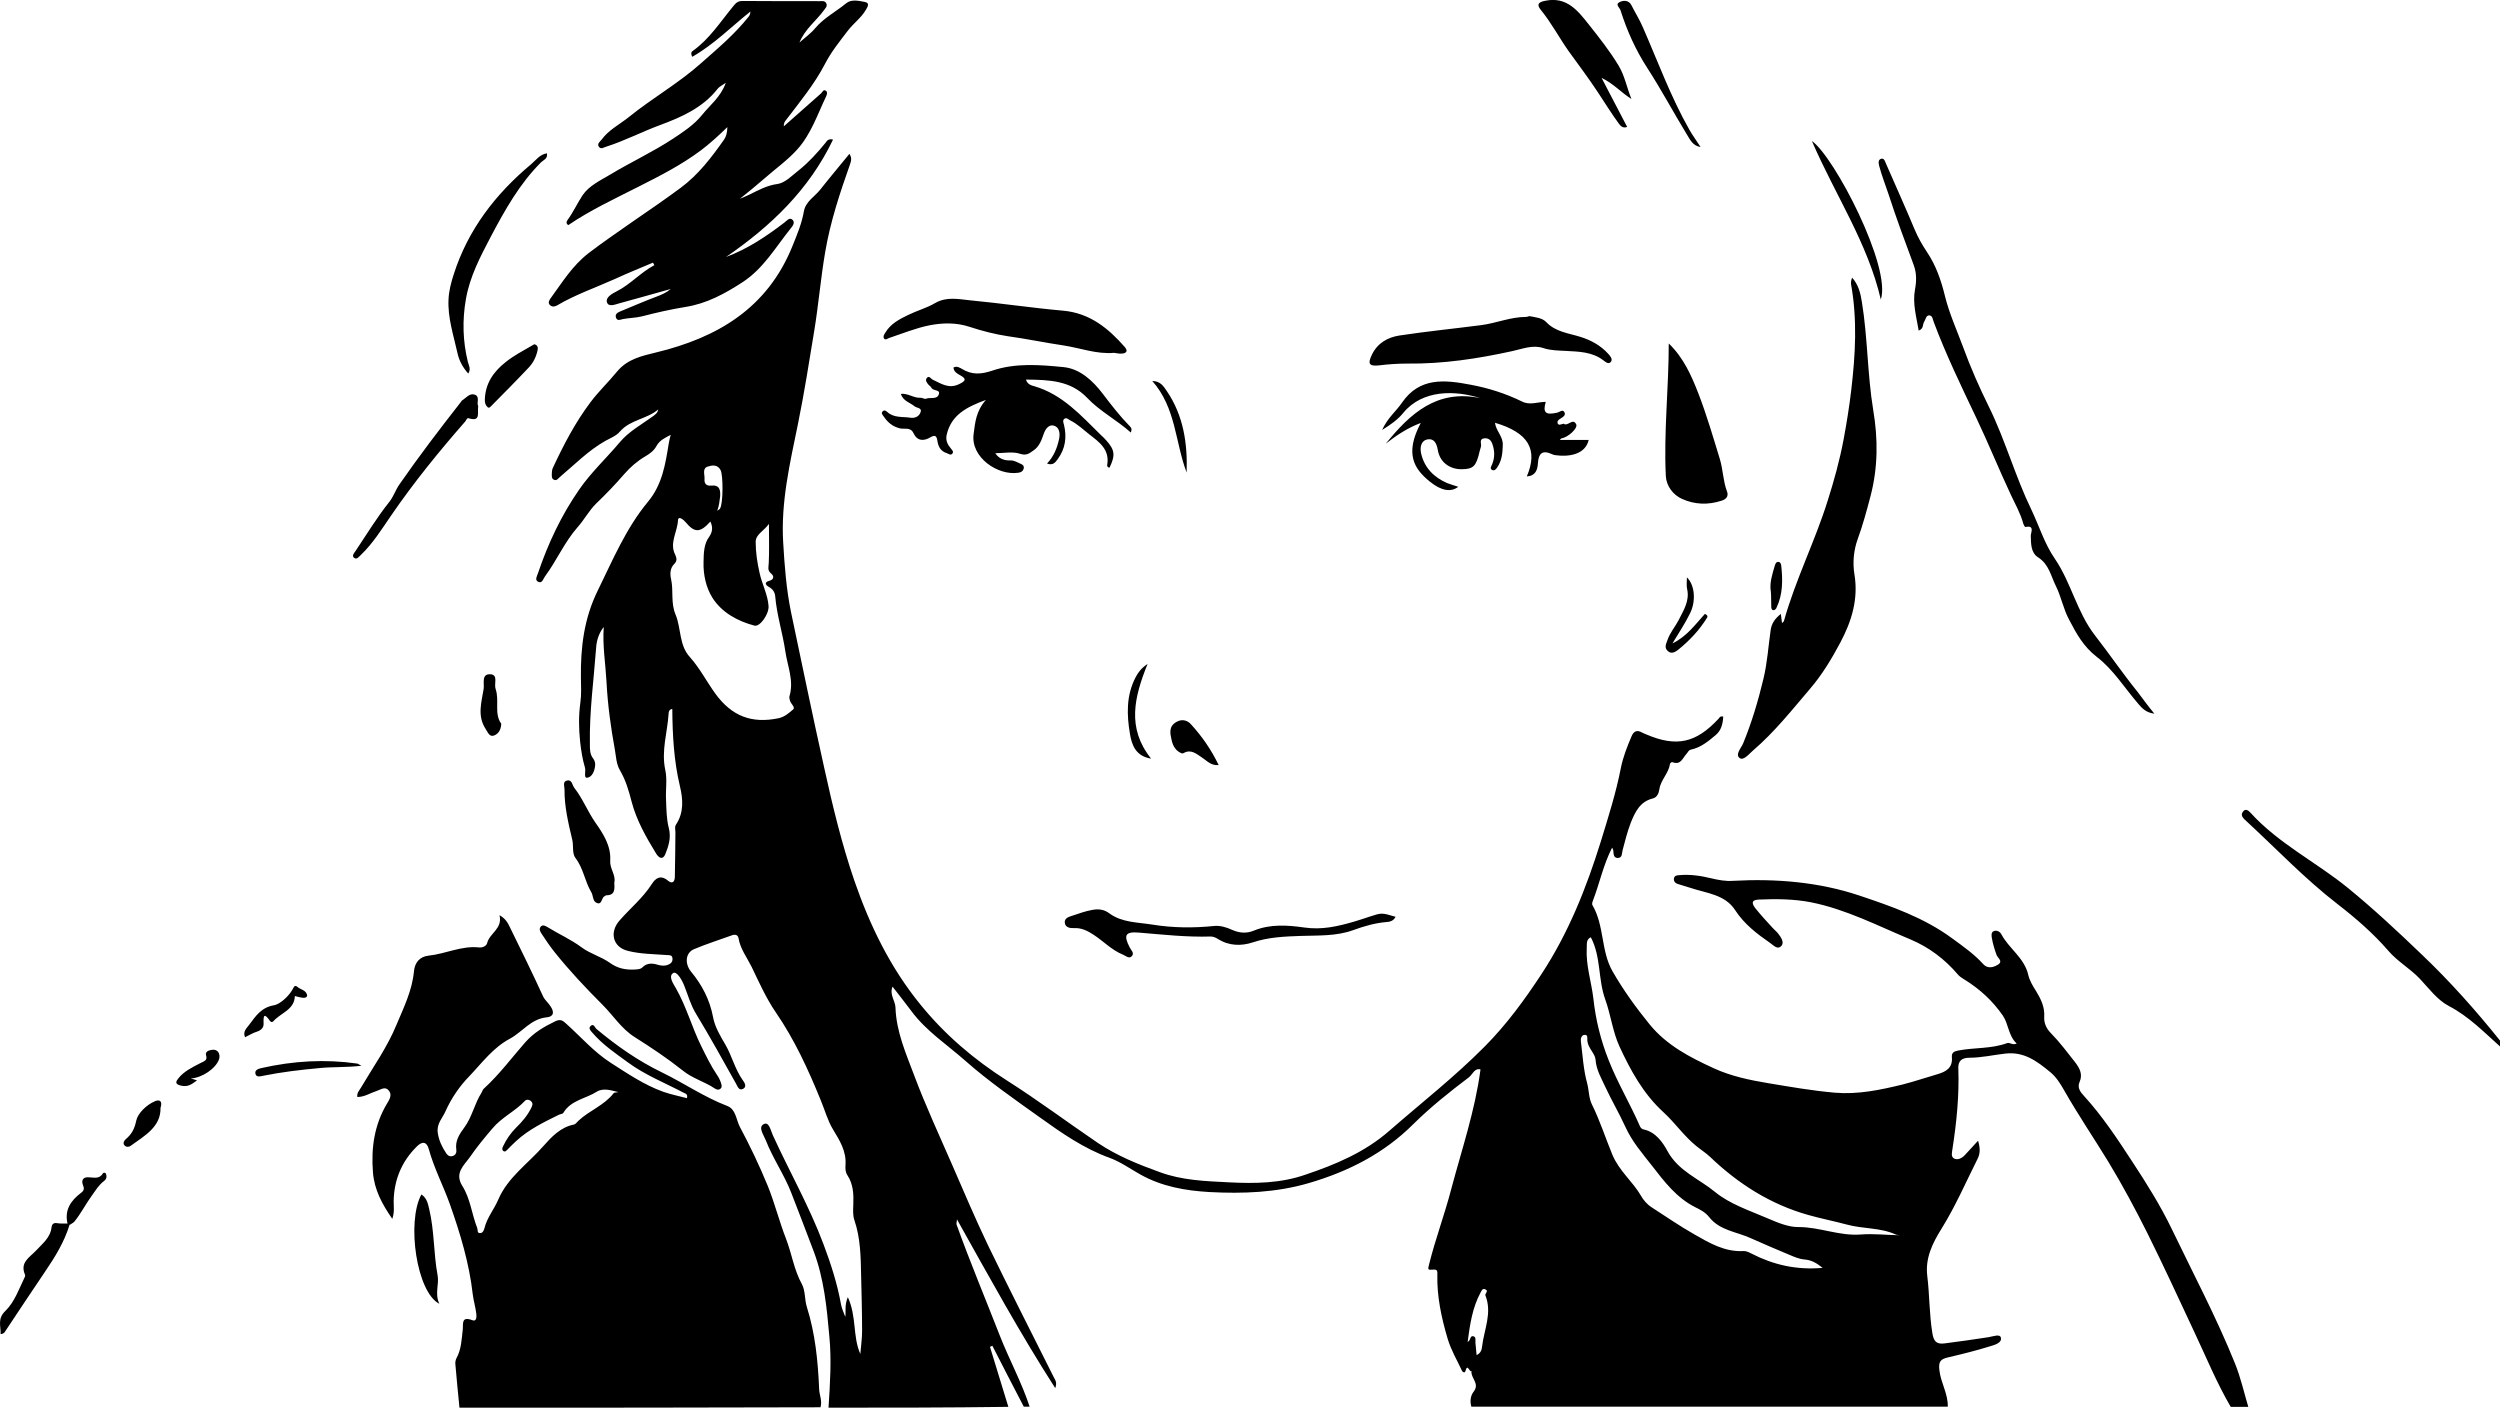 <?xml version="1.0" encoding="utf-8"?>
<!-- Generator: Adobe Illustrator 18.0.0, SVG Export Plug-In . SVG Version: 6.00 Build 0)  -->
<!DOCTYPE svg PUBLIC "-//W3C//DTD SVG 1.1//EN" "http://www.w3.org/Graphics/SVG/1.1/DTD/svg11.dtd">
<svg version="1.1" id="Layer_1" xmlns="http://www.w3.org/2000/svg" xmlns:xlink="http://www.w3.org/1999/xlink" x="0px" y="0px"
	 viewBox="0 0 1280.3 720.9" enable-background="new 0 0 1280.3 720.9" xml:space="preserve">
<path d="M424.3,720.9c0.8-12.3,1.6-24.7,0.4-36.8c-1.3-14.6-2.7-29.2-8-43.3c-3.8-10-7.6-20-11.5-30c-3.6-9.3-9.4-17.5-13-26.8
	c-1.1-2.8-4.1-6.7-1.1-8.3c2.8-1.5,3.6,3.4,4.7,5.7c8.5,18.6,18.7,36.5,25.9,55.7c3.8,10.1,7.1,20.3,9,30.9c0.4,2.2,1.4,4.3,2.2,6.4
	c0.4-2.8-0.5-5.9,1.3-10.1c4.6,10,2.4,20.2,6.4,29.1c0.3-4,0.9-7.9,0.9-11.9c0-9.4-0.3-18.9-0.5-28.3c-0.2-9.6-0.3-19.2-3.5-28.5
	c-0.8-2.4-0.6-5.3-0.5-7.9c0.2-5.2,0-10.3-3-14.9c-1.1-1.6-1.1-3.5-1-5.3c0.5-7-2.9-12.4-6.4-18.2c-2.8-4.6-4.2-10-6.3-15
	c-6.4-15.7-13.4-31-23.1-45.1c-4.9-7.2-8.5-15.3-12.3-23.2c-2.4-4.8-5.8-9.2-6.7-14.7c-0.3-1.5-1.5-2-3.1-1.5
	c-6.6,2.4-13.3,4.5-19.7,7.2c-4.3,1.8-4.9,7.3-1.5,11.5c5.7,6.9,9.6,14.4,11.3,23.4c0.9,4.9,3.7,9.6,6.3,14
	c3.4,5.9,4.9,12.6,8.9,18.2c0.9,1.2,2.2,3.3,0.2,4.4c-2.2,1.1-2.8-1.1-3.7-2.7c-6.7-12-13.4-24.1-20.5-35.8
	c-2.8-4.6-4.1-9.7-6.1-14.6c-1.2-3-3.8-7.2-5.5-6.2c-2.7,1.6,0,5.5,1.4,7.9c5.4,9.5,8.2,20.1,13,29.7c2.4,4.9,4.9,10,8,14.6
	c0.9,1.3,1.5,2.5,2,4c0.3,1,0.7,2,0,2.8c-0.9,1.1-2.2,0.8-3.2,0.1c-5.2-3.5-11.4-5.1-16.4-9.2c-7.8-6.2-16.2-11.8-24.6-17.1
	c-6.8-4.3-10.9-11-16.4-16.5c-8.6-8.6-16.9-17.4-24.5-26.9c-2.4-3-4.5-6.1-6.6-9.3c-0.7-1.1-1.6-2.4-0.7-3.7
	c1.1-1.5,2.7-0.4,3.6,0.1c5.8,3.6,12,6.3,17.5,10.4c4.3,3.2,9.9,4.7,14.3,7.8c4.1,3,8.3,3.8,13.1,3.5c1.4-0.1,2.7-0.1,3.7-1.1
	c2.3-2.3,5.1-2.2,7.9-1.3c1.8,0.5,3.6,0.7,5.4-0.1c1.4-0.6,2.2-1.5,2.1-3.1c-0.1-2-1.7-1.7-3-1.8c-6.6-0.5-13.3-0.5-19.7-2.1
	c-7.8-1.8-9.8-9.5-4.4-15.6c5.4-6.2,11.9-11.5,16.4-18.5c2-3.2,4.6-5.1,8.5-1.8c2.1,1.7,3.3,0.5,3.4-1.9c0.1-7.7,0.3-15.4,0.3-23.1
	c0-1.3-0.5-2.6,0.3-3.8c4.1-6.2,3.6-13,2-19.7c-3.1-13-3.8-26.2-3.9-39.5c-1.7,0.1-1.9,1.7-1.9,2.5c-0.6,9.5-3.8,18.8-1.7,28.7
	c1.1,4.9,0.1,10.3,0.4,15.4c0.2,4.8,0.2,9.7,1.4,14.3c1.3,5-0.1,9.3-1.8,13.5c-1.3,3.1-3.4,1.8-4.7-0.4
	c-5.2-8.5-10.1-17.1-12.6-26.8c-1.4-5.4-3-10.9-5.9-15.8c-1.9-3.2-2-7.1-2.6-10.5c-2.1-11.5-3.7-23.2-4.3-34.9
	c-0.5-9.3-2.1-18.5-1.4-28c-2.5,3.1-3.7,7-3.9,10.6c-1.2,16.4-3.5,32.7-3.2,49.2c0,2.7-0.1,5.3,1.7,7.6c0.7,0.9,1.1,2.2,1,3.3
	c-0.2,2.9-1.5,6.2-4.1,6.5c-1.9,0.2-0.6-3.3-1.1-5.1c-1.3-4.4-2-8.8-2.5-13.4c-0.7-6.7-0.8-13.2,0.1-19.8c0.6-4.3,0.4-8.6,0.3-13
	c-0.2-15.4,1.6-30.3,8.6-44.5c7.7-15.7,14.5-32,25.8-45.6c7.3-8.8,8.9-19.3,10.6-29.9c0.2-1.4,0.6-2.7,1-4.3
	c-2.9,1.5-5.6,2.7-7.3,5.7c-1.2,2.3-3.3,3.9-5.7,5.3c-4.1,2.4-7.7,5.5-10.9,9.2c-4.5,5.2-9.3,10.2-14.3,15
	c-3.6,3.5-6.1,8.3-9.5,12.1c-6.7,7.6-10.7,17.1-16.7,25.2c-0.9,1.2-1.4,3.7-3.4,2.8c-2-0.9-0.7-2.9-0.2-4.4
	c5.2-15.3,11.9-29.6,21.2-43c6.1-8.8,13.9-16,20.7-24.1c4.6-5.5,11-9,16.7-13.1c1.3-1,2.7-1.8,3-3.7c-5.9,5-14.4,5.2-19.7,11.4
	c-1.9,2.2-4.9,3.3-7.4,4.7c-8.8,5-15.8,12.2-23.4,18.6c-0.9,0.8-1.5,1.9-2.9,1.3c-1.3-0.6-1.1-1.9-1.1-3.1c0-1,0.1-2,0.5-2.9
	c5.5-11.8,11.4-23.2,19.3-33.7c4.2-5.6,9.2-10.3,13.6-15.7c5.4-6.5,12.7-8,20-9.8c31.5-7.6,57-22.7,69.8-54.4
	c2.4-5.9,4.8-11.6,5.9-17.9c0.9-5,5.4-7.4,8.3-11c4.8-6.1,9.8-12,15-18.4c1.4,2.1,0.9,3.6,0.3,5.4c-5.2,14.7-10.1,29.5-12.7,44.9
	c-2.3,13.4-3.4,26.9-5.6,40.3c-2.6,15.9-5.1,31.7-8.3,47.5c-4.1,20.1-8.9,40.3-7.6,61.1c0.7,11.9,1.6,23.8,4,35.5
	c5.6,26.6,11.1,53.2,17,79.7c4.3,19.6,9,39.1,15.5,58c7.9,22.8,18.3,44.3,33.8,63.3c12.6,15.5,27.4,28.1,44.2,38.8
	c15.9,10.1,31,21.4,46.6,32c9.8,6.6,20.7,11,31.8,15c11.4,4.2,23.3,4.6,35.3,5.2c13.4,0.7,26.6,0.5,39.2-3.9
	c15.4-5.2,30.3-11.4,42.9-22.4c16.5-14.4,33.8-27.9,49.2-43.5c11-11.1,20.2-23.7,28.8-36.8c13.8-21,23-44.1,30.4-67.9
	c3.8-12.4,7.8-24.9,10.3-37.8c1.1-5.5,3.2-10.8,5.4-16c1.1-2.7,2.8-3.6,5.5-2c0.7,0.4,1.5,0.6,2.3,1c15.3,6.5,25.3,4.3,36.8-8.1
	c0.5-0.6,0.8-1.5,2.4-1.1c-0.2,3.6-0.9,6.9-3.8,9.4c-3.8,3.2-7.6,6.4-12.7,7.5c-1.4,0.3-1.6,1.5-2.4,2.3c-1.9,2-2.8,5.7-6.9,4.2
	c-0.8-0.3-1.4,0.4-1.5,1c-0.7,4.7-4.7,8-5.4,12.8c-0.3,2-1.1,4.1-3.3,4.7c-6.7,1.6-9.2,7.1-11.4,12.6c-1.7,4.5-2.9,9.2-4.1,13.8
	c-0.5,1.7,0,4.1-2.6,4.1c-2.2-0.1-2-2.2-2.2-3.9c0-0.4-0.4-0.8-0.6-1.4c-4.5,8.8-6.4,18.2-9.8,27.1c-0.3,0.7-0.6,1.8-0.3,2.3
	c6.2,10.5,4.3,23.4,10.3,33.9c5.5,9.6,12,18.6,19,27.2c8.8,10.8,20.7,16.9,32.9,22.5c8.7,4,18.1,6,27.7,7.6
	c11.4,1.9,22.8,3.9,34.3,4.9c11.8,1,23.2-1.4,34.7-4.2c5.9-1.5,11.7-3.5,17.6-5.2c4.5-1.3,8.1-3.2,7.6-8.8c-0.2-2.3,1.1-3,3.3-3.4
	c8.3-1.6,16.9-0.8,25-3.8c1.5-0.5,2.7,1.3,4.9,0.2c-4.3-3.9-4.1-9.9-7.1-14.3c-5.2-7.5-11.8-13.6-19.6-18.4
	c-1.3-0.8-2.6-1.6-3.5-2.7c-6.6-7.8-14.8-13.9-24-17.8c-16.8-7-33.1-15.5-51.1-19.1c-8.7-1.7-17.8-1.8-26.8-1.4
	c-4.3,0.2-3.3,2.4-1.7,4.5c2.8,3.5,5.9,6.8,8.9,10.1c0.9,1,2,1.8,2.8,2.9c1.4,1.8,3.1,4.3,1.7,6.1c-2,2.4-4-0.1-5.9-1.4
	c-6.8-4.7-13.3-9.7-17.9-16.8c-5.2-8-14.5-8.6-22.6-11.3c-2.4-0.8-4.8-1.4-7.1-2.2c-1.1-0.4-1.9-1.5-1.6-2.8
	c0.3-1.5,1.6-1.5,2.7-1.6c5.5-0.5,11,0.3,16.3,1.6c3.8,0.9,7.5,1.6,11.3,1.3c21.9-1.2,43.8,0.6,64.5,7.5c16.4,5.5,33.2,11.3,47.7,22
	c5.6,4.1,11.2,8,15.9,13.2c2.1,2.3,4.9,1.8,7.4,0.3c3-1.8-0.1-3.5-0.6-5c-1-2.8-1.9-5.6-2.4-8.6c-0.2-1.2-0.5-3,0.9-3.6
	c1.5-0.7,3.2,0.2,3.9,1.5c3.9,7.4,11.8,12.1,13.8,20.8c0.7,3.1,2.4,5.8,4.1,8.5c2.4,4,4.4,8,4.1,13c-0.2,3,0.9,5.9,3.4,8.4
	c4.5,4.6,8.4,9.8,12.4,14.9c2.2,2.9,4.1,6.1,2.3,10.1c-1.3,2.9,0.4,5.2,2.2,7.1c9.5,10.4,17.2,22.1,24.9,33.9
	c7.3,11.1,14.3,22.3,20.1,34.3c11,22.9,22.9,45.3,32.4,68.9c2.9,7.2,4.6,14.8,6.8,22.2c-3,0-6,0-9,0c-7.3-12.5-12.7-25.8-18.9-38.9
	c-7.8-16.7-15.5-33.4-23.7-49.9c-6.2-12.4-12.8-24.7-20-36.6c-7.5-12.3-15.6-24.2-22.7-36.7c-2-3.5-4.1-6.9-7.2-9.4
	c-6.7-5.5-13.4-10.6-23.1-9.4c-6.1,0.7-12.1,2.1-18.2,2.1c-4.3,0-5.9,2-5.7,5.6c0.5,13.8-0.9,27.5-3,41.1c-0.2,1.7-1,4.1,1,5
	c1.8,0.8,3.9-0.3,5.3-1.8c2.2-2.3,4.3-4.7,6.8-7.4c1.1,3.5,1.2,6.4-0.2,9.2c-6,12-11.4,24.4-18.4,35.7c-4.9,7.8-8.5,15.4-7.4,24.4
	c1.2,9.7,1,19.5,2.6,29.2c0.7,4.5,2.3,5.8,6.3,5.3c7.5-1,15.1-2,22.6-3.2c2.3-0.4,5.8-1.8,6.2,0.3c0.6,2.7-3.3,3.7-5.6,4.4
	c-7.1,2.2-14.3,4-21.6,5.7c-3.8,0.9-4.8,2.2-4.3,6.5c0.7,6.5,4.5,12.1,4.3,18.7c-81.3,0-162.7,0-244,0c-0.8-2.8-0.4-5.7,1.2-7.7
	c3.3-4.2-1.7-7-1.1-10.6c-1,1.1-2-4.2-3.1,0c-0.3,1.3-1.5,0.6-1.8-0.1c-2.5-5.4-5.6-10.6-7.3-16.3c-3.2-10.8-5.6-21.8-5.3-33.1
	c0-1.1,0.2-2.5-1.7-2.4c-3.4,0.2-3.3,0.3-2.4-3.2c3.2-12.7,7.8-25,11.1-37.6c5.4-20.4,12.3-40.5,15.1-61.7c-3.1-0.8-4,2.5-5.9,4
	c-9.9,7.5-19.6,15.2-28.5,24c-15,15-33.3,24.3-53.5,30.2c-16.7,4.9-33.8,5.5-50.9,4.6c-12.2-0.7-24.4-2.8-35.4-9
	c-5.2-2.9-10.2-6.5-15.7-8.5c-13.3-4.8-24.7-12.8-36-20.9c-12.9-9.2-26-18.3-37.9-28.8c-9.4-8.3-20-15.2-27.6-25.4
	c-3.1-4.2-6.4-8.3-9.7-12.6c-1.7,4.1,1.4,7.2,1.5,10.7c0.4,12.4,5.4,23.6,9.6,34.8c5.8,15.5,12.8,30.5,19.4,45.7
	c6,13.8,11.9,27.7,18.4,41.3c10.9,22.5,22.3,44.8,33.5,67.2c0.7,1.5,2.1,2.9,0.9,5.9c-18.1-28.2-33.8-56.9-50.3-86.4
	c-0.2,1.8-0.4,2.3-0.2,2.7c6.9,19.2,14.8,38,22.2,57c4.8,12.2,11.1,23.7,15.2,36.2c-1,0-2,0-3,0c-5.4-10.4-10.8-20.8-16.1-31.2
	c-0.4,0.2-0.8,0.4-1.2,0.6c3.1,10.2,6.2,20.4,9.4,30.7C485,720.9,454.6,720.9,424.3,720.9z M363.8,267.1c-5.3,5.9-8.1,5.8-12.7,0.3
	c-1-1.2-3.8-3.6-3.9-0.8c-0.3,5.8-4.5,11.5-1.4,17.5c0.8,1.7,1,3.2-0.4,4.6c-2.4,2.3-2.3,5.5-1.7,8c1.3,6-0.3,12,2.3,18.1
	c2.9,7,1.7,15.6,7.3,21.7c5.1,5.7,8.6,12.6,13.1,18.8c8.4,11.5,18.6,15.4,32.4,12.5c3.1-0.7,5.3-2.7,7.4-4.5c1.3-1.1-1.4-3-1.7-4.7
	c-0.1-0.7-0.4-1.4-0.2-2c2.4-8-1-15.4-2.1-23c-1.4-9.5-4.4-18.7-5.2-28.3c-0.2-2-1.2-3.6-3.2-4.7c-1-0.5-3.2-2.3,0.3-3.2
	c2.2-0.6,2.5-2.3,0.8-3.7c-2-1.6-1.3-3.3-1.2-5.3c0.3-6.2,0.1-12.5,0.1-20.1c-2.7,3.7-6.8,5.4-6.8,9.2c0,5.3,0.8,10.7,2,15.9
	c1.2,5.7,4.2,11,4.6,17c0.3,3.9-4.3,10.7-7.2,10c-8.7-2.3-16.7-6.7-21.5-14.2c-3.3-5.2-4.8-11.9-4.6-18.4c0.1-4.4,0.1-9.2,2.9-12.9
	C365,272.2,365.1,269.9,363.8,267.1z M814.7,480c-2.4,1-2,3.4-2.1,5.5c-0.5,8.9,2.4,17.3,3.4,25.9c1.2,11,3.8,21.4,7.8,31.5
	c4.6,11.7,11.1,22.5,16.1,34c0.3,0.7,1.1,1.4,1.8,1.5c6.2,1.3,9.8,6.6,12.2,11c5.6,10.4,16.3,14.3,24.5,21.1
	c7.6,6.2,17.7,9.5,27,13.5c4.9,2.1,10.3,4.4,15.4,4.4c11-0.1,21.1,4.7,32.3,3.8c6.4-0.5,13.2,0.3,19.8,0.4c-0.7-0.2-1.5-0.1-2.1-0.4
	c-7.9-3.6-16.8-2.8-25.1-5.1c-6.3-1.7-13.4-3.1-19.7-4.9c-19.2-5.4-35.8-15.9-50.3-29.8c-2.1-2-4.7-3.6-7-5.5
	c-6.3-5.1-10.9-11.9-16.8-17.3c-10.3-9.4-16.8-21.3-22.5-33.6c-3.5-7.6-4.5-16.3-7.3-24.1C818.3,501.4,820,490.1,814.7,480z
	 M933.4,649.3c-3.3-2.7-5.9-4-9.3-4.3c-2.7-0.2-5.4-1.4-8-2.5c-6.5-2.7-13-5.5-19.5-8.4c-7.2-3.3-15.9-3.9-21.3-10.8
	c-1.9-2.4-4.5-3.8-7.2-5.1c-9.5-4.8-15.8-13.1-22-21.1c-4.9-6.3-10.3-12.4-13.8-20.2c-3.1-6.8-7-13.4-10.2-20.3c-2-4.4-4.6-8.6-5-14
	c-0.2-3-3.9-5.9-4.2-9.7c-0.1-1.1,0.5-3.2-1.6-2.9c-1.4,0.2-1.9,1.9-1.7,3.3c0.9,7.2,1.3,14.5,3.2,21.4c1,3.7,0.8,7.7,2.5,11
	c4.1,8.3,6.9,17.1,10.4,25.6c3.5,8.4,10.4,13.7,14.7,21.1c1.1,2,3,4.3,5.3,5.8c7.3,4.7,14.5,9.7,22.1,14c7.7,4.4,15.5,9,25,8.5
	c1.5-0.1,2.8,0.6,4.2,1.3C908.1,647.7,919.9,650.5,933.4,649.3z M756.2,694c2.3-1.2,2.6-2.8,2.8-4.4c1-8.7,5.3-17.2,1.7-26.2
	c-0.4-1,2.1-2.4-0.3-3.2c-1.3-0.4-1.6,0.8-2.1,1.6c-4.3,7.9-5.5,16.5-6.7,25.4c1.7-0.7,1.1-3.2,2.8-2.9c1.7,0.3,1.1,2.1,1.2,3.4
	C755.8,689.6,756,691.5,756.2,694z M367.3,261.6c0.5-0.4,1.1-0.7,1.4-1.1c1.7-2.4,1.7-17.3,0.3-19.8c-1.6-3-4.5-2.4-6.4-1.8
	c-3.2,0.9-1.6,4.2-1.8,6.5c-0.2,2.3,1,3.5,3.3,3.3c4.4-0.5,4.9,2.1,4.7,5.5C368.5,256.5,368.3,258.9,367.3,261.6z M235.3,720.9
	c-0.7-7.4-1.5-14.8-2.1-22.3c-0.1-0.9,0.1-2.1,0.5-2.9c2.6-4.7,2.7-9.8,3.3-14.9c0.3-2.8-0.9-6.9,4.9-4.7c2.3,0.9,2.2-2,2-3.5
	c-0.4-3.3-1.4-6.5-1.8-9.8c-1.8-15.9-6.4-31.1-11.7-46.1c-3.4-9.5-8.1-18.4-10.8-28.2c-1-3.8-3.3-4.2-6.1-1.4
	c-7.8,7.7-11.7,17.1-11.9,28.1c0,2.8,0.5,5.6-0.7,9c-5.2-7.5-9.2-14.9-9.9-23.8c-1-12.5,0.7-24.5,7.3-35.4c1.3-2.1,2.5-4.3,0.9-6.4
	c-1.9-2.5-4.1-0.6-6.3,0.1c-3.2,1-6.2,3.1-9.9,3.1c-0.3-2.2,1-3.3,1.8-4.7c6.3-10.7,13.6-20.9,18.3-32.4c3.7-8.8,8-17.5,8.9-27.3
	c0.4-4.3,2.8-7.5,7.5-8c8.7-0.9,16.9-5.2,25.9-4.2c1.8,0.2,3.8-0.8,4.1-2.3c1.3-5.1,8-7.3,6.3-14.2c3.3,1.8,4.4,4.2,5.5,6.5
	c5.7,11.6,11.4,23.2,16.8,35c1,2.1,2.7,3.3,3.8,5.1c2.1,3,1.7,5.4-2,5.7c-8,0.8-12.4,7.5-18.7,10.9c-8.7,4.6-14.4,12.5-20.9,19.3
	c-4.8,4.9-9.1,11.1-12.1,17.8c-1.6,3.7-4.7,6.4-4,11.2c0.6,4,2.2,7.2,4.3,10.4c0.8,1.2,1.9,1.9,3.4,1.4c1.5-0.5,2-1.8,1.8-3.2
	c-0.7-4.6,1.6-8,4.1-11.4c4-5.4,5.2-12.2,8.8-17.8c0.4-0.7,0.6-1.6,1.2-2.1c7.8-7.1,14.2-15.7,21.1-23.6c4.5-5.1,9.7-8.1,15.5-10.9
	c2.4-1.1,3.6-0.6,5.4,1.1c7.6,6.8,14.3,14.6,23,20.2c8.6,5.5,17.1,11.3,26.8,14.8c4,1.4,8.1,2.2,12.2,3.3c0.6-2.3-1-2.4-1.9-2.9
	c-9.5-5-19.6-9-28.3-15.4c-6.4-4.7-13-9.1-18.3-15.3c-0.9-1-2.1-2.3-0.8-3.4c1.6-1.4,2.1,0.8,2.9,1.5c10.4,8.7,21.4,16.4,33.6,22.3
	c11.3,5.5,21.7,12.7,33.5,17.2c4.4,1.7,4.5,7.1,6.4,10.7c5.2,9.7,10,19.8,14.2,30c3.6,8.8,5.9,18.2,9.4,27.2c3,7.7,4.1,16,8.2,23.4
	c1.8,3.4,1.3,7.7,2.5,11.6c4.3,13.6,5.7,27.7,6.3,42c0.1,3.1,1.7,6.2,0.7,9.4C358.6,720.9,297,720.9,235.3,720.9z M316.7,559.3
	c-3.7-0.9-7.8-2.3-11.1-0.2c-5.7,3.6-13.2,4.3-17.1,10.8c-0.3,0.6-1.5,0.6-2.3,1c-7.7,3.8-15.4,7.5-21.8,13.4
	c-1.6,1.4-3.1,3-4.6,4.5c-0.6,0.6-1.2,1.3-2.1,0.6c-0.7-0.6-0.5-1.5-0.1-2.3c1.7-3.6,3.9-6.8,6.7-9.6c3.1-3,5.9-6.3,7.8-10.2
	c0.5-1.1,1-2.1,0-3.2c-0.9-1-2.4-1.2-3.2-0.4c-5,5.4-11.9,8.4-16.8,14.3c-4,4.7-7.9,9.4-11.4,14.5c-3.1,4.4-8.1,8.2-3.9,14.9
	c4.1,6.5,4.8,14.4,7.6,21.5c0.4,1-0.2,2.7,1.5,2.6c1.3,0,1.9-1.4,2.2-2.5c1.3-5.4,4.9-9.6,7-14.5c4.9-11.6,15.4-18.6,23.3-27.7
	c4-4.5,8.7-9.6,15.6-10.9c0.8-0.2,1.5-1.3,2.2-1.9c5.6-5.3,13.3-7.9,18.1-14.2C314.8,559.4,315.9,559.5,316.7,559.3z M1280.3,532.9
	c-12.5-15.6-25.7-30.4-40.2-44.2c-12.2-11.7-24.5-23.2-37.6-33.9c-16.3-13.3-35.5-22.7-49.9-38.5c-1-1.1-2.5-2.4-3.8-0.8
	c-1.8,2.1,0.2,3.7,1.6,5c15.5,14.3,30,29.6,46.7,42.5c9.3,7.2,18.3,15,26,23.9c4.8,5.6,11.2,9.1,16.2,14.4
	c4.6,4.9,8.9,10.8,14.8,13.9c10.2,5.3,17.9,13.3,26.2,20.7C1280.3,534.9,1280.3,533.9,1280.3,532.9z M421.9,5.3
	c0.8-1.1,1.9-2,1.3-3.5c-0.7-1.6-2.3-1.2-3.5-1.2c-13.2,0-26.3,0-39.5-0.1c-2.2,0-3.3,0.9-4.7,2.7c-6.6,8-12.2,16.9-20.9,23
	c-0.6,0.4-0.9,1.3-0.1,2.9c11.1-6.3,20-15.4,29.8-23.2c-0.1,1.1-0.3,1.9-0.8,2.5c-7.1,9-15.9,16.4-24.4,23.9
	c-11.5,10.3-25,17.9-37,27.6c-4.7,3.8-10.4,6.6-14,11.6c-0.8,1-2.6,2.2-1.3,3.8c1.1,1.3,2.5,0.1,3.7-0.2c9.4-3,18.2-7.6,27.4-11
	c10.8-4,21.9-8.8,29.5-18.5c0.9-1.2,2.4-1.9,4.3-3.2c-2.6,7.3-8.1,11.4-12.2,16.5c-4.2,5.2-9.7,8.7-14.8,12.1
	c-10.3,6.8-21.6,12-32.2,18.4c-5,3-10.7,5.6-14.1,10.5c-2.7,4.1-4.8,8.7-7.7,12.7c-0.6,0.9-1,1.7,0.3,2.7
	c11.3-7.7,23.8-13.5,36-19.7c10.9-5.5,21.9-11.1,31.8-18.5c4.7-3.5,9-7.5,13.7-12c-0.1,2.9-0.6,4.8-1.7,6.4
	c-6.4,9.1-13.1,17.9-22.1,24.6c-8.2,6.1-16.6,11.8-25,17.6c-7.4,5.2-14.9,10.3-22.1,15.8c-8.6,6.6-13.7,15.2-19.8,23.5
	c-0.7,1-1.2,2.2-0.2,3.2c1.1,1.1,2.4,0.9,3.7,0.2c9.3-5.5,19.5-9,29.3-13.4c6.5-3,13.2-5.7,19.8-8.5c0.2,0.4,0.5,0.9,0.7,1.3
	c-7,3.7-12.2,9.8-19.3,13.4c-2.4,1.2-5.7,3.1-5,5.5c0.8,2.8,4.2,1.2,6.5,0.6c8.6-2.4,17.1-4.7,26.2-7.3c-2.4,2-4.7,2.9-7,3.8
	c-6.4,2.4-12.6,5.1-18.9,7.7c-1.5,0.6-2.8,1.5-2.1,3.3c0.7,1.7,2.2,0.9,3.5,0.6c3.3-0.6,6.5-0.6,9.8-1.4c7.3-1.9,14.8-3.6,22.2-4.8
	c10.9-1.7,20.2-6.8,29.3-12.7c10.7-7,16.9-17.9,24.6-27.5c1-1.2,2.4-3,1-4.4c-1.6-1.5-2.8,0.3-4.1,1.3c-9.3,7.1-18.9,13.6-30,17.7
	c22.9-15.7,42.5-34.4,54.8-60.1c-2.5-0.7-3.2,0.8-3.9,1.7c-4.1,5-8.4,9.8-13.4,13.8c-3.5,2.7-7.1,6.6-11,7.2
	c-5.5,0.7-9.9,3.2-14.6,5.5c-1.6,0.8-3.2,1.4-4.8,2.1c4.5-3.6,8.7-7,12.8-10.6c5.6-4.9,11.8-9.3,16.7-14.8
	c6.9-7.7,10.2-17.7,14.6-26.9c0.5-1.1,1-2.4-0.2-3.1c-1.1-0.7-1.6,0.7-2.3,1.4c-6.4,5.6-12.7,11.3-19.1,16.9
	c-0.1-1.4,0.4-2.4,1.1-3.2c7.1-9.3,14.6-18.4,20-28.8c3.2-6.2,7.5-11.5,11.7-17c2.9-3.8,6.9-6.6,9.3-10.8c0.9-1.5,2-3.4-0.6-3.9
	c-3.2-0.6-6.9-1.5-9.6,0.7c-5.2,4.3-11.3,7.4-15.8,12.7c-2.2,2.7-5.2,4.8-8.1,7.4C412.2,14.9,417.9,10.8,421.9,5.3z M906.8,322.6
	c-1.2,8.3-1.7,16.7-3.7,25c-2.7,11.3-6,22.4-10.4,33.1c-1,2.4-4.2,5.7-1.8,7.5c2,1.5,4.7-2,6.8-3.8c11-9.4,20-20.8,29.3-31.7
	c6.1-7.1,11.1-15.4,15.5-23.7c5.7-10.7,9.3-22.2,7.2-34.8c-1-6.1-0.4-12.5,1.7-18.2c2.6-7.2,4.6-14.5,6.5-21.8
	c3.9-14.8,3.9-29.5,1.4-44.3c-3-18.3-2.8-37-5.8-55.3c-0.7-4.5-1.8-8.9-5-12.4c-0.5,1.3-0.7,2.5-0.5,3.6c3.2,17.9,2.2,35.7,0.1,53.6
	c-1,8.7-2.4,17.3-4,25.9c-2,10.6-4.9,21-8.1,31.1c-6.5,20.8-16.5,40.5-22.4,61.6c-0.1,0.4-0.6,0.6-1,1.1c-0.2-1.5-0.4-2.8-0.6-4.7
	C909,316.8,907.3,319.2,906.8,322.6z M578.7,218.4c-5.1-5.2-9.6-11-14-16.8c-5.1-6.7-11.7-12.8-20.1-13.6
	c-12.1-1.2-24.6-2.2-36.4,1.8c-5.6,1.9-10.5,2.3-15.6-0.9c-1.1-0.6-2.6-1.6-4.3-0.7c0.1,2.1,1.8,3.1,3.3,3.9c3.7,2,2.8,3.1-0.4,4.6
	c-5.2,2.6-9.2-0.2-13.6-2.3c-0.9-0.4-1.7-2.2-2.9-0.9c-1.1,1.3,0,2.5,0.8,3.5c0.4,0.5,1.1,0.9,1.4,1.4c0.7,2,4.8,0.9,3.9,3.5
	c-0.9,2.9-4.4,1.4-6.6,2.3c-0.8,0.3-1.9-0.6-2.9-0.5c-3.4,0.2-6.3-2.4-10-2c1.3,3.8,4.7,4.4,7.1,6.4c1.1,0.9,4,0.7,3,3.1
	c-0.8,2.1-2.8,3.1-5.3,2.7c-4-0.6-8.4,0.2-11.8-3c-0.6-0.5-1.4-1.1-2.2-0.3c-1.1,1-0.1,1.8,0.4,2.6c2.1,3.1,4.6,5.3,8.5,6.2
	c2.2,0.5,5.3-0.8,6.8,2.4c1.9,4.1,5.2,4.2,8.6,2.2c2.7-1.6,3.3-0.6,3.7,2c0.4,2.7,1.7,5.1,4.6,6c1,0.3,2.2,1.5,3.1,0.2
	c0.7-1-0.3-1.8-0.9-2.6c-1.7-2-2.7-4.1-2.1-6.9c2.3-10.1,10-14.2,20.1-17.9c-5.1,5.8-5.5,11.5-6.3,17.5
	c-1.6,11.9,12.4,21.4,22.9,19.8c1.4-0.2,2.5-0.8,2.8-2.4c0.2-1.6-1.2-2-2.1-2.4c-1.5-0.7-3.1-1.6-4.7-1.5c-3.4,0.1-6-1-7.8-3.7
	c4.2,0,8.9-1,12.7,0.3c3.3,1.1,4.8-0.3,6.7-1.6c3.1-2,4.3-5.4,5.4-8.6c0.9-2.6,2.7-5,5.3-4.2c2.6,0.8,3.2,3.7,2.6,6.7
	c-1,4.7-2.7,9-6.2,12.7c3.3,1.2,4.4-0.9,5.5-2.3c3.9-5.3,4.7-11.2,3.2-17.5c-0.3-1.1-0.9-2.4,0.3-3.2c1-0.6,1.9,0.3,2.7,0.8
	c3.8,1.8,6.8,4.8,10,7.3c5.2,4,10.5,7.8,9.1,15.7c-0.1,0.5,0.3,1.3,1.2,1.3c3.1-6.4,2.7-9.1-1.7-14c-0.9-1-1.8-1.9-2.8-2.8
	c-10.1-9.9-19.6-20.7-34-24.9c-1.5-0.4-3.5-0.9-4.3-3.4c11.7,0.1,22.8,0.4,31.3,9.3c6.5,6.9,15,11.2,22.4,17.8
	C579.9,219.5,579.2,219,578.7,218.4z M727.6,216.6c-8.6,16.2-3,23.8,4.6,30c5.9,4.8,10.9,5.6,14.6,2.7c-2-0.7-3.9-1.2-5.7-1.9
	c-6.8-3-11.6-7.8-13.3-15.1c-0.7-3.1-0.2-6.7,3.4-7.3c3.1-0.5,4.5,1.9,5.1,5.3c1,6.4,6.1,10.1,12.4,10c5.9-0.1,7.3-1.5,9.1-9.4
	c0.2-1,0.7-1.9,0.7-2.9c-0.1-1.5-0.7-3.2,1.5-3.5c2-0.3,3.5,0.7,4.2,2.7c1.3,3.6,1.4,7.1-0.1,10.7c-0.4,0.9-1.2,2-0.1,2.7
	c1.3,0.8,2.2-0.4,2.8-1.3c2.3-3.4,2.7-7.2,2.8-11.4c0.2-4.4-3.5-7.2-4-11.4c17.2,5.1,22.2,13.7,16.3,27.5c4.5-0.3,5.5-3.4,5.7-6.8
	c0.3-4.8,2.1-6.9,7-4.7c0.6,0.3,1.2,0.5,1.9,0.6c7.2,1,15.4-0.4,17.1-7.8c-4.9,0-9.7,0-14.8,0c0.4-0.4,0.6-0.7,0.8-0.8
	c3.3-0.4,8.6-5.2,7.6-7.2c-1.7-3.5-4.3,1.3-6.4-0.3c-0.1-0.1-0.3,0.1-0.5,0.1c-0.9,0.2-2.1,0.9-2.6-0.3c-0.4-1.1,0.5-1.9,1.4-2.4
	c1.3-0.8,3-1.8,2-3.4c-0.9-1.5-2.3,0-3.5,0.3c-6.1,1.4-7.6,0.1-6-5.5c-4.1,0-8.2,1.9-12.2-0.2c-8.4-4.1-17.2-6.9-26.4-8.6
	c-13.1-2.5-26-3.9-35,9.2c-3,4.4-7.4,7.8-10.2,14c4.7-2.9,8.2-5.5,10.8-8.7c10-12.2,26.9-11.6,39.5-7.6c-22.3-4.7-36,8-48.4,23.3
	C715.1,223,720.7,219.2,727.6,216.6z M1094.6,354.2c-7.6-9.4-14.4-19.4-21.8-28.9c-9.2-11.9-12.1-26.9-20.5-39.2
	c-5.2-7.5-8-16.7-12-25.1c-8.3-17.1-13.3-35.5-21.7-52.6c-4.9-9.9-9.4-20.1-13.2-30.5c-3.2-8.7-7.1-17.2-9.3-26.1
	c-2-8.2-4.6-15.8-9.3-22.8c-2.4-3.6-4.5-7.3-6.2-11.3c-4.7-11.3-9.8-22.5-14.7-33.8c-0.5-1.1-0.9-3-2.5-2.6c-1.8,0.5-1.3,2.5-1,3.8
	c1.3,4.9,3.2,9.7,4.8,14.5c3.9,12.1,8.4,24.1,12.8,36c1.6,4.2,1.5,8.4,0.7,12.7c-1.3,7.1,0.7,13.9,1.9,21c2.7-1,1.9-3.2,2.8-4.5
	c0.8-1.2,0.9-3.3,2.6-3.3c1.7,0.1,1.8,2.1,2.3,3.4c6.3,16.8,14.1,32.9,21.8,49.1c6.2,13,11.6,26.4,17.7,39.4c2.3,4.9,5,9.6,6.4,14.9
	c0.2,0.6,0.8,1.6,1,1.6c5.1-1.1,2.7,3,2.8,4.6c0.1,4.1,0.1,8.6,3.7,10.9c5.7,3.6,6.6,9.7,9.2,14.8c2.7,5.5,3.8,11.7,6.7,17.1
	c3.7,7,7.2,13.7,14.2,19.1c8.4,6.4,14.3,16,21.3,24.1c1.9,2.2,3.8,4.4,8.2,5C1099.8,361.3,1097.3,357.7,1094.6,354.2z M781.5,162.3
	c-7.9,0-15.2,3.2-22.9,4.2c-13.9,1.8-27.9,3.2-41.8,5.3c-6,0.9-11.3,3.8-14.2,9.8c-2.3,4.7-1.5,6.1,3.8,5.5
	c4.8-0.6,9.6-0.9,14.4-0.9c18.2,0.2,36-2.5,53.7-6.4c5.2-1.1,10.5-3.4,16-1.5c3.7,1.2,7.5,1.2,11.3,1.4c6.8,0.4,13.6,0.4,19.4,4.9
	c1,0.8,2.8,2.3,3.9,0.5c0.8-1.3-0.5-2.8-1.5-3.9c-3.9-4.3-8.8-7-14.3-8.7c-6.1-1.9-12.7-2.5-17.5-7.6c-2-2.1-5.4-2.4-8.6-3
	C782.7,162,782.1,162.3,781.5,162.3z M574.3,181.1c2.4-0.1,3.6-1.2,1.7-3.4c-8.5-9.7-18-17.4-31.6-18.6c-15.9-1.4-31.7-3.8-47.6-5.3
	c-5.9-0.6-12-2-17.9,1.4c-4.2,2.5-9.1,3.8-13.6,6c-4.6,2.2-9.3,4.6-12,9.3c-0.5,0.8-1.2,1.8-0.6,2.8c0.8,1.1,1.7,0.1,2.6-0.2
	c6.9-2.3,13.7-5.1,20.7-6.5c6.7-1.3,13.7-1.5,20.6,0.8c6.4,2.1,13,3.8,19.6,4.8c9.5,1.3,18.9,3.3,28.4,4.7c8.6,1.3,17,4.6,25.9,3.8
	C571.7,180.8,573,181.2,574.3,181.1z M853.1,243.8c0.3,5.2,3.8,9.7,8.3,11.7c6.4,2.9,13.3,3.2,20.3,0.9c2.9-0.9,3.5-2.8,2.7-4.8
	c-2-5.3-2-11.1-3.6-16.4c-3.5-11.4-6.8-22.8-11.1-33.9c-3.6-9.2-7.6-18.2-15.1-25.4C854.6,198.7,852,221.2,853.1,243.8z
	 M701.5,469.4c-2.7,0.9-5.4,1.8-8.1,2.6c-8.3,2.4-16.4,4.3-25.4,3c-8.5-1.2-17.4-1.9-25.9,1.6c-3.6,1.5-7.3,1.3-11.1-0.4
	c-2.8-1.3-6.2-2.3-9.1-2c-10.7,1.1-21.3,1-31.8-0.7c-7.4-1.2-15.5-1-21.9-5.7c-2.9-2.2-5.8-2.4-8.9-1.8c-3.4,0.6-6.7,1.8-10,2.9
	c-1.8,0.6-4.3,1.2-4,3.7c0.3,2.4,2.7,2.8,4.7,2.7c3.9-0.2,7,1.4,10.2,3.5c5,3.3,9.2,7.8,14.9,10.1c1.5,0.6,3.1,2.3,4.5,0.8
	c1.5-1.5-0.3-3.1-1-4.4c-3.3-6.4-2.4-8.3,4.7-7.7c12.2,1,24.4,2.4,36.8,2c1.2,0,2.6,0.6,3.7,1.3c5.7,3.6,12,3.6,17.8,1.7
	c8.1-2.7,16.2-3,24.5-3.3c9-0.3,18.3,0.2,27-3c5.5-2,11-3.6,16.8-4.1c1.6-0.1,3.7-0.4,4.8-2.7C707.6,467.4,707.6,467.4,701.5,469.4z
	 M828.8,33.4c-4.5-7.4-9.8-14.1-15.1-20.8c-5.6-7-11.2-14.5-22.4-12.2c-4.1,0.8-4.1,2.3-2.2,4.7c5.4,6.6,9.3,14.1,14.1,20.9
	c5.1,7.1,10.4,14.1,15.2,21.4c3.5,5.3,6.9,10.8,10.7,16c1,1.3,2.1,2.4,4.2,1.6c-4.5-8.6-8.8-16.8-13.1-25.1c6,2.8,10,7.5,15.3,10.8
	C833.1,44.9,832.1,38.8,828.8,33.4z M272,84.1c-18.3,15.3-32.4,33.6-39.7,56.6c-1.3,4-2.4,8.3-2.6,12.5c-0.5,9.5,2.6,18.6,4.6,27.7
	c0.8,3.7,2.7,7.3,5.5,10.4c1.5-2.3,0.3-4.1-0.2-6c-2.6-10.6-2.9-21.3-1-32.1c2-11.6,7.4-21.8,12.8-32.1c7.2-13.6,14.7-27,25.7-38
	c1.2-1.2,3.5-1.7,3-4.6C276.4,79.1,274.5,82,272,84.1z M312.5,440.7c0.5-7.5-3.7-13.9-7.5-19.3c-4-5.7-6.5-12.3-10.8-17.8
	c-1.2-1.5-1.2-4.4-3.7-3.9c-2.5,0.4-1.4,3-1.4,4.6c-0.1,8.8,2,17.4,4,25.9c0.7,3.1-0.2,6.8,1.6,9.2c4.1,5.3,4.8,12,8.1,17.5
	c1,1.6,0.7,4.3,2.4,5.3c3.2,1.8,2.7-2.5,4.4-3.2c0.3-0.1,0.6-0.5,0.9-0.5c4.5,0,4.3-3.1,4.1-6.5
	C315.5,448.1,312.2,444.9,312.5,440.7z M243.1,202.1c-2.6-0.9-4.4,1.7-6.5,3c-0.3,0.2-0.4,0.5-0.6,0.8
	c-10.8,13.8-21.4,27.7-31.4,42.1c-2,2.8-3,6.2-5.2,9c-6.4,8-11.7,16.8-17.4,25.3c-0.7,1-2,2.4-0.6,3.4c1.3,1,2.3-0.5,3.3-1.4
	c6.2-5.9,10.8-13.3,15.6-20.3c11.6-16.9,24.5-32.8,38-48.2c0.5-0.6,0.8-1.9,1.7-1.6c6.5,2,4.3-3,4.9-6.2
	C243.9,206.3,246,203.1,243.1,202.1z M34.7,626.6c-1.8,0-3.7,0.1-5.5-0.2c-1.8-0.3-2.6,0.6-2.8,2c-0.5,5.4-4.7,8.5-7.9,12
	c-3.4,3.6-8.4,6.1-5.7,12.4c0.2,0.4,0,1-0.2,1.4c-2.9,5.9-5.1,12.5-9.8,17.1c-4.3,4.1-2.3,7.7-2.5,11.9c1.7-0.1,2.1-0.9,2.5-1.6
	c6.8-10.2,13.5-20.4,20.3-30.4c5.1-7.5,9.8-15.1,12.5-23.9C35.4,627.1,35.1,626.8,34.7,626.6z M224.1,653.1
	c-2.1-11.2-1.6-22.7-4.3-33.9c-0.7-3.1-1.3-5.7-4-7.5c-7.7,14.2-2.4,50.2,9.2,56C222.5,662.4,225,657.7,224.1,653.1z M865.2,66.5
	c-9.5-16.7-16.1-34.8-23.8-52.4c-1.7-4-4-7.6-5.9-11.4c-1.3-2.6-4-2.7-6.1-1.6c-2.4,1.2,0.1,2.8,0.5,4.2
	c3.3,10.4,7.7,20.2,13.7,29.5c7.2,11.1,13.4,22.8,20.3,34.1c1.6,2.6,3,5.8,7,6.4C869,72.3,866.9,69.5,865.2,66.5z M963.2,153.4
	c5.6-16.6-23.9-73.3-35.3-81.2C939.8,99.8,956.5,124.4,963.2,153.4z M272.4,177c-4.6,2.7-9.3,5.1-13.4,8.4
	c-6.2,4.9-10.4,10.8-10.7,19.1c-0.1,1.7,0.3,3,1.4,4c0.8,0.7,1.4-0.1,2-0.7c6.4-6.5,12.8-12.9,19.1-19.6c2.3-2.4,3.8-5.5,4.5-8.8
	c0.3-1.4,0.1-2.7-1.7-3.1C273.3,176.5,272.8,176.7,272.4,177z M609.9,370.9c-1.6-1.8-4.3-2.9-7.2-1.3c-4.3,2.3-3.5,5.8-2.7,9.4
	c0.7,3.1,2.1,5.5,5.1,6.8c0.3,0.1,0.7,0,1-0.1c3.8-2.2,6.5,0.3,9.4,2.2c2.5,1.6,4.6,4.3,8.6,3.9C620.3,383.9,615.5,377,609.9,370.9z
	 M253.8,352.8c-0.9-2.6,1.5-7.2-2.6-7.5c-4.8-0.3-3.1,4.7-3.5,7.4c-1.1,6.9-3.4,13.9,1,20.6c1.1,1.6,1.9,4.2,4.2,3.4
	c2.1-0.7,3.7-2.7,3.8-6.1C252.9,365.5,255.9,358.8,253.8,352.8z M155.4,511c1.1,0.1,2.2-0.5,1.8-1.7c-0.7-2.3-3.3-2.5-4.9-3.9
	c-1.6-1.4-2,0.6-2.7,1.7c-2.2,3.6-6.4,7.2-9.2,7.7c-6.6,1.1-9.4,5.5-12.7,9.9c-1.4,1.9-3.5,3.6-2.2,6.5c2.1-1,3.9-2.2,5.9-2.8
	c2.2-0.7,3.7-2,3.6-4.2c-0.2-4.3,0.3-5.6,3.3-1.3c0.5,0.7,1.3,0.6,1.7,0.1c3.7-4.3,10.8-5.8,11-12.9
	C152.6,510.5,154,510.9,155.4,511z M79.5,563.9c-4.6,1.9-8.9,6.3-9.7,9.9c-0.9,4.3-2.3,7-5.4,9.6c-0.8,0.7-1.6,2-0.7,3.1
	c0.8,1,2.3,1,3.2,0.3c7.2-5.2,15.5-9.7,15.3-19.4C83.5,563.3,81.2,563.2,79.5,563.9z M865.6,313.9c3.1-6.4,2.2-14.5-1.7-18.2
	c0,2.3-0.3,4.2,0.1,5.9c1.4,6.1-1.8,10.9-4.3,15.9c-1.8,3.5-4.5,6.5-5.8,10.4c-0.7,1.9-1.7,3.8,0.2,5.5c1.9,1.8,4,0.4,5.4-0.7
	c5.8-4.7,10.9-10.1,14.8-16.5c0.3-0.5,0.1-1.3-1.2-1.8c-4.9,5.4-9.3,11.6-16.6,15.1C859.6,324.3,863,319.3,865.6,313.9z
	 M183.1,544.7c-16.6-2.4-33-1.4-49.3,2.3c-1.4,0.3-3.7,1-2.9,3.2c0.6,1.6,2.6,1,4,0.7c9.4-1.9,18.9-3,28.5-3.9
	c6.9-0.7,13.9-0.3,21.7-1.2C183.6,545,183.3,544.8,183.1,544.7z M35.7,627.3c0.8-0.6,1.8-1,2.4-1.7c3.4-4.2,5.8-9,9-13.4
	c1.9-2.6,3.5-5.4,6.2-7.4c1.2-0.9,1.5-2.2,1-3.6c-0.3-0.8-1.3-0.8-1.6-0.3c-1.9,3.2-4.8,2-7.6,2c-2.5-0.1-3.6,1.6-2.6,4
	c0.7,1.6,0.6,2.8-0.9,3.9c-5.3,4-8.7,8.8-7,15.9C35.1,626.8,35.4,627.1,35.7,627.3z M597.5,200.2c-1.6-2.3-3.1-5-7.4-5.1
	c12.2,13.8,11.7,31.4,17.6,46.9C608.2,227.1,606.1,212.8,597.5,200.2z M587.7,340c-3.4,2.3-4.9,4.5-6.1,6.8
	c-4.9,9.3-4.6,19.3-2.9,29.2c0.9,5.4,2.9,11.3,10.8,12.5C576.9,372.8,580.9,356.9,587.7,340z M112.2,542.4c0.4-1.2,0.3-2.7-0.6-3.8
	c-1.3-1.4-3-1.1-4.6-0.6c-1,0.3-1.8,1.2-1.5,2.3c0.9,2.9-0.9,3.1-3,4.2c-4,2.1-8.3,4.1-11.2,7.8c-1,1.3-2.2,2.9,1.5,3.7
	c3.7,0.8,5.5-0.9,8.1-2.7c-1.2-0.4-2-0.7-3.2-1C103.5,552,110.6,547.2,112.2,542.4z M907.1,310.7c0,0.8,0.2,1.8,1.2,1.8
	c0.5,0,1.2-0.6,1.4-1.1c3.4-7,3.3-14.4,2.5-21.8c-0.1-0.8-0.5-2.1-1.9-1.8c-0.9,0.2-1.1,1.1-1.4,1.9c-1.3,4.5-2.8,8.9-2,13.4
	C907.1,305.7,907,308.2,907.1,310.7z"/>
<g>
</g>
<g>
</g>
<g>
</g>
<g>
</g>
<g>
</g>
<g>
</g>
<g>
</g>
<g>
</g>
<g>
</g>
<g>
</g>
<g>
</g>
<g>
</g>
<g>
</g>
<g>
</g>
<g>
</g>
</svg>
